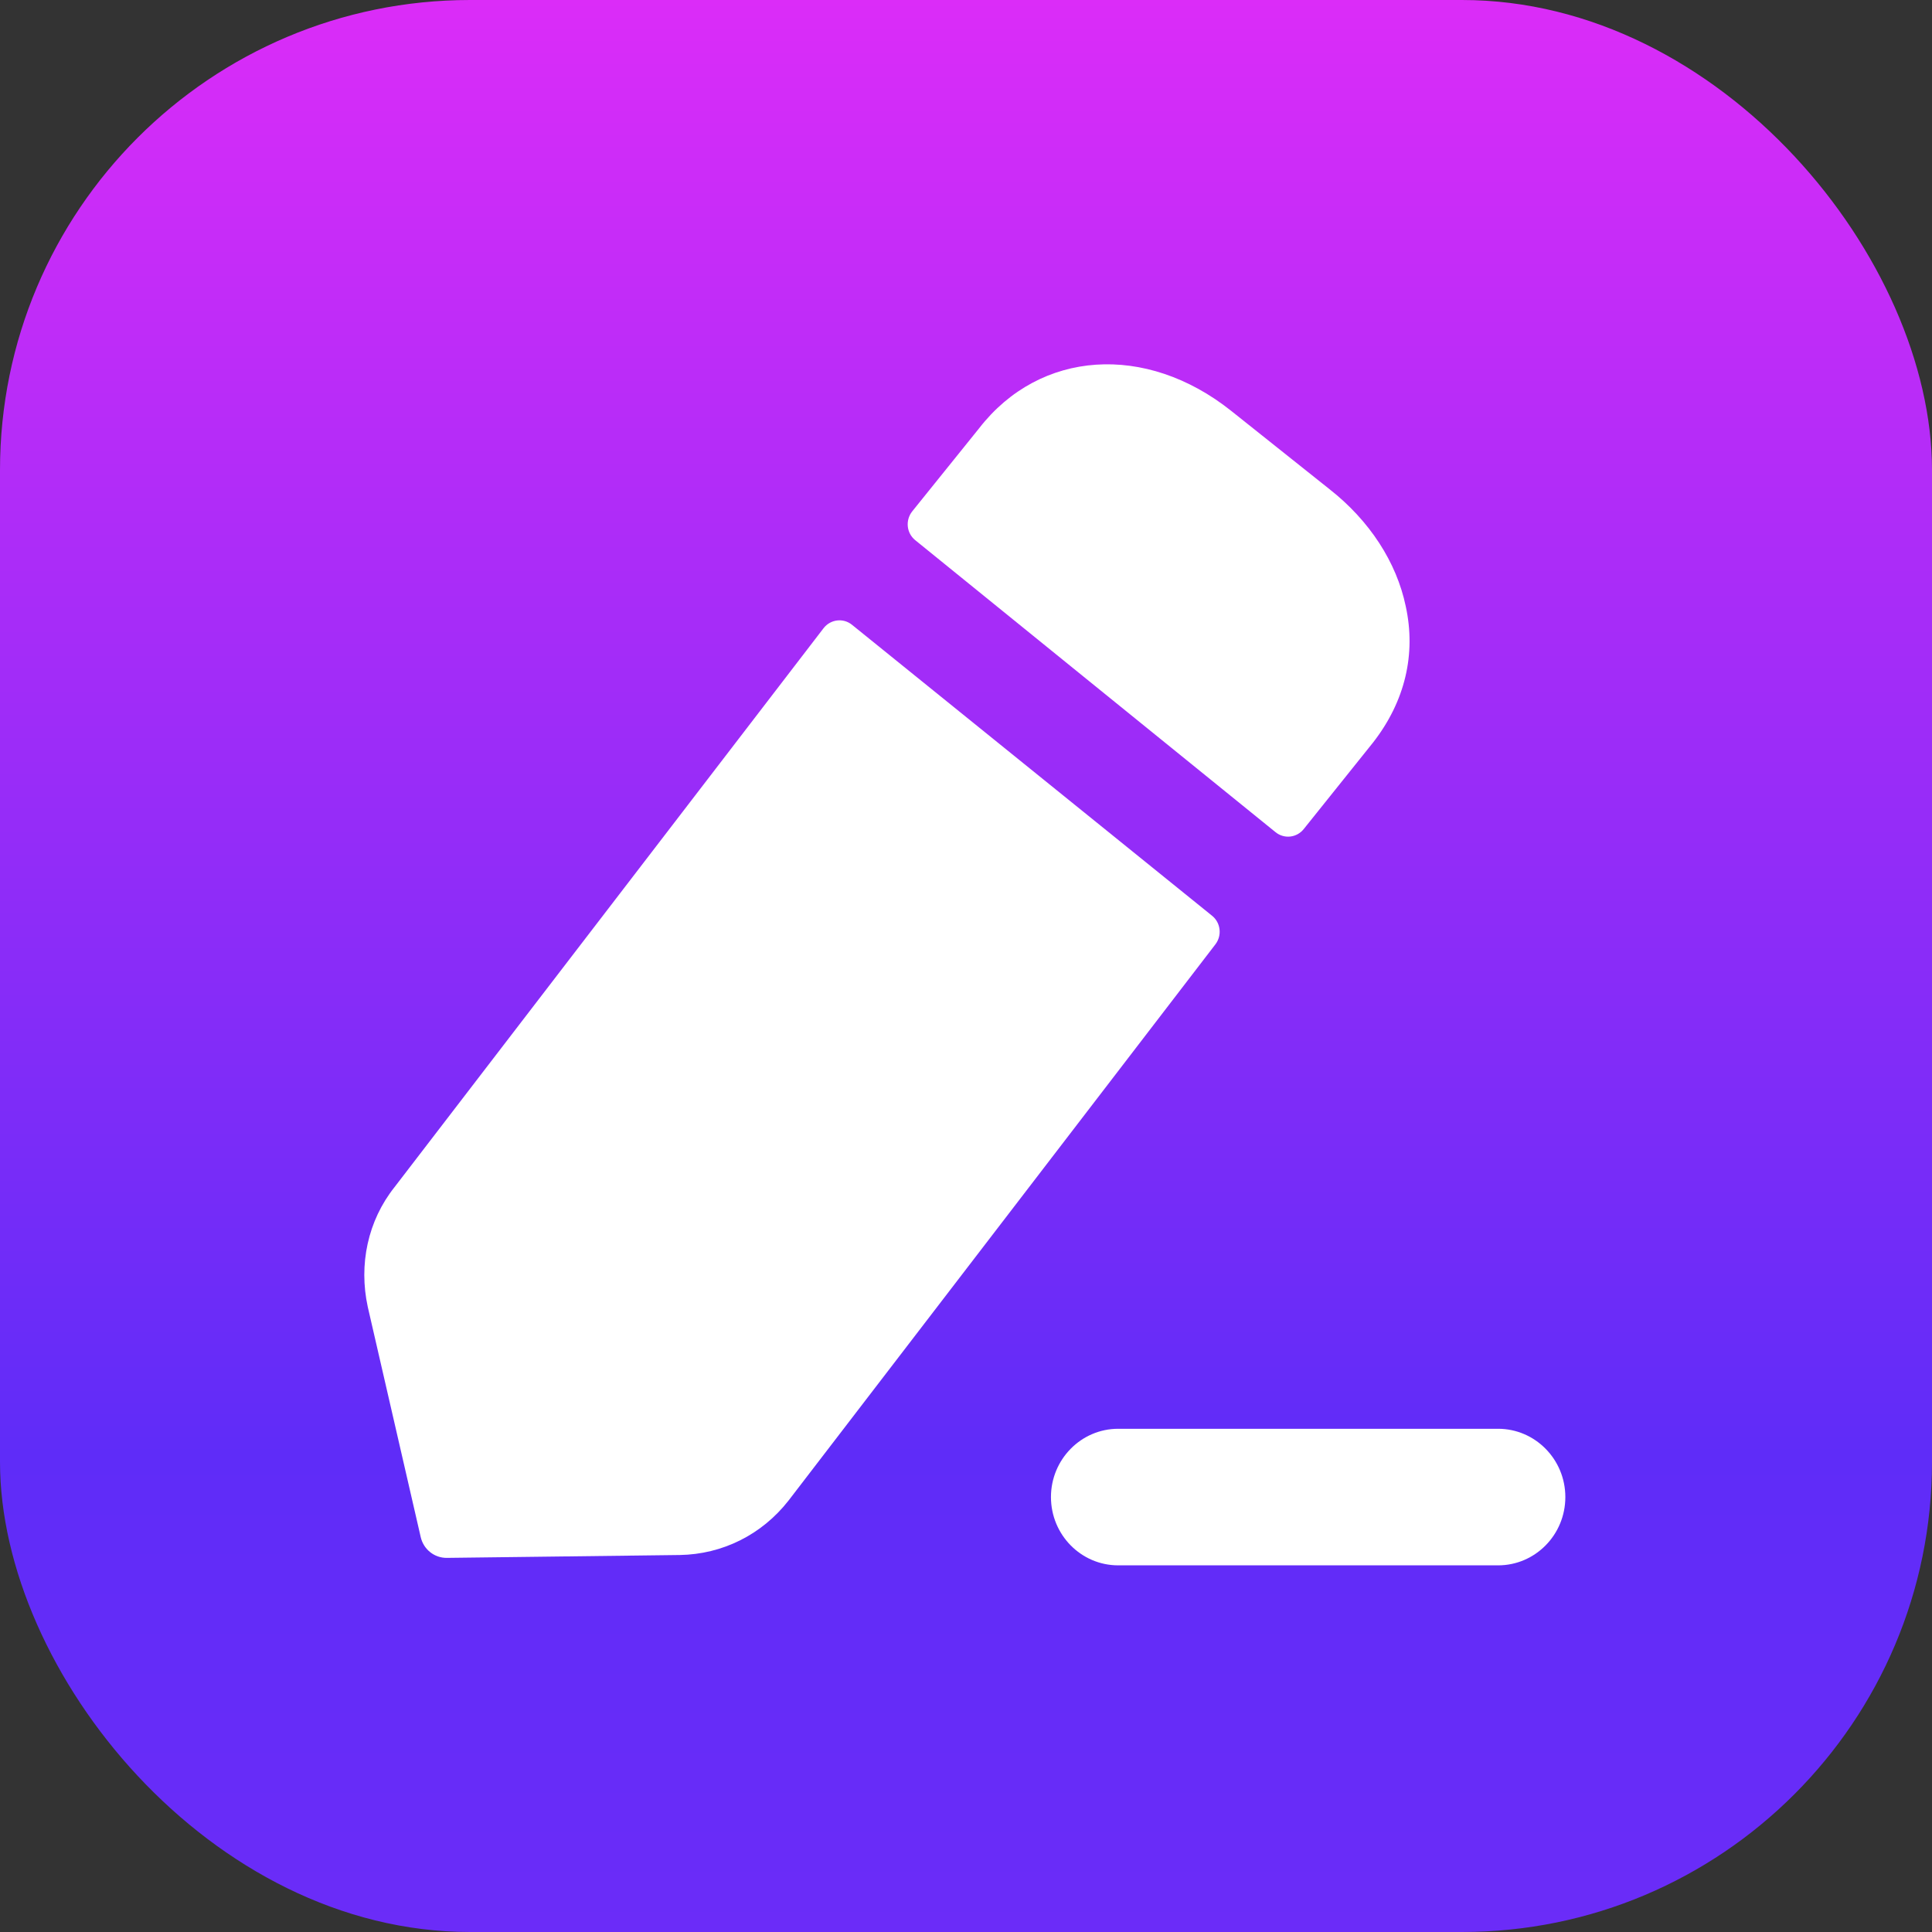 <svg width="822" height="822" viewBox="0 0 822 822" fill="none" xmlns="http://www.w3.org/2000/svg">
<rect x="0" y="0" width="822" height="822" fill="#333333" stroke="none"/>
<rect width="822" height="822" rx="200" fill="url(#paint0_linear_235_566)"/>
<path d="M637.401 607.898H475.746C459.975 607.898 447.147 620.929 447.147 636.95C447.147 653.002 459.975 666.003 475.746 666.003H637.401C653.172 666.003 666 653.002 666 636.95C666 620.929 653.172 607.898 637.401 607.898Z" fill="white"/>
<path d="M362.495 265.826L515.677 389.604C519.372 392.564 520.003 397.996 517.119 401.78L335.517 638.411C324.102 653.029 307.278 661.299 289.253 661.604L190.116 662.825C184.829 662.886 180.202 659.224 179 653.975L156.469 556.014C152.564 538.009 156.469 519.394 167.885 505.05L350.388 267.291C353.332 263.476 358.77 262.805 362.495 265.826Z" fill="white"/>
<path d="M584.255 315.835L554.724 352.7C551.75 356.454 546.402 357.064 542.707 354.073C506.807 325.021 414.88 250.467 389.375 229.807C385.65 226.755 385.139 221.323 388.143 217.539L416.623 182.17C442.458 148.906 487.521 145.854 523.871 174.846L565.629 208.109C582.753 221.537 594.169 239.237 598.074 257.853C602.58 278.33 597.774 298.44 584.255 315.835Z" fill="white"/>
<defs>
<linearGradient id="paint0_linear_235_566" x1="411" y1="0" x2="411" y2="822" gradientUnits="userSpaceOnUse">
<stop stop-color="#DB2CF8"/>
<stop offset="0.255" stop-color="#B12CF8"/>
<stop offset="0.349" stop-color="#A22CF8"/>
<stop offset="0.753" stop-color="#5F2CF8"/>
<stop offset="1" stop-color="#6B2CF8"/>
</linearGradient>
</defs>
</svg>
